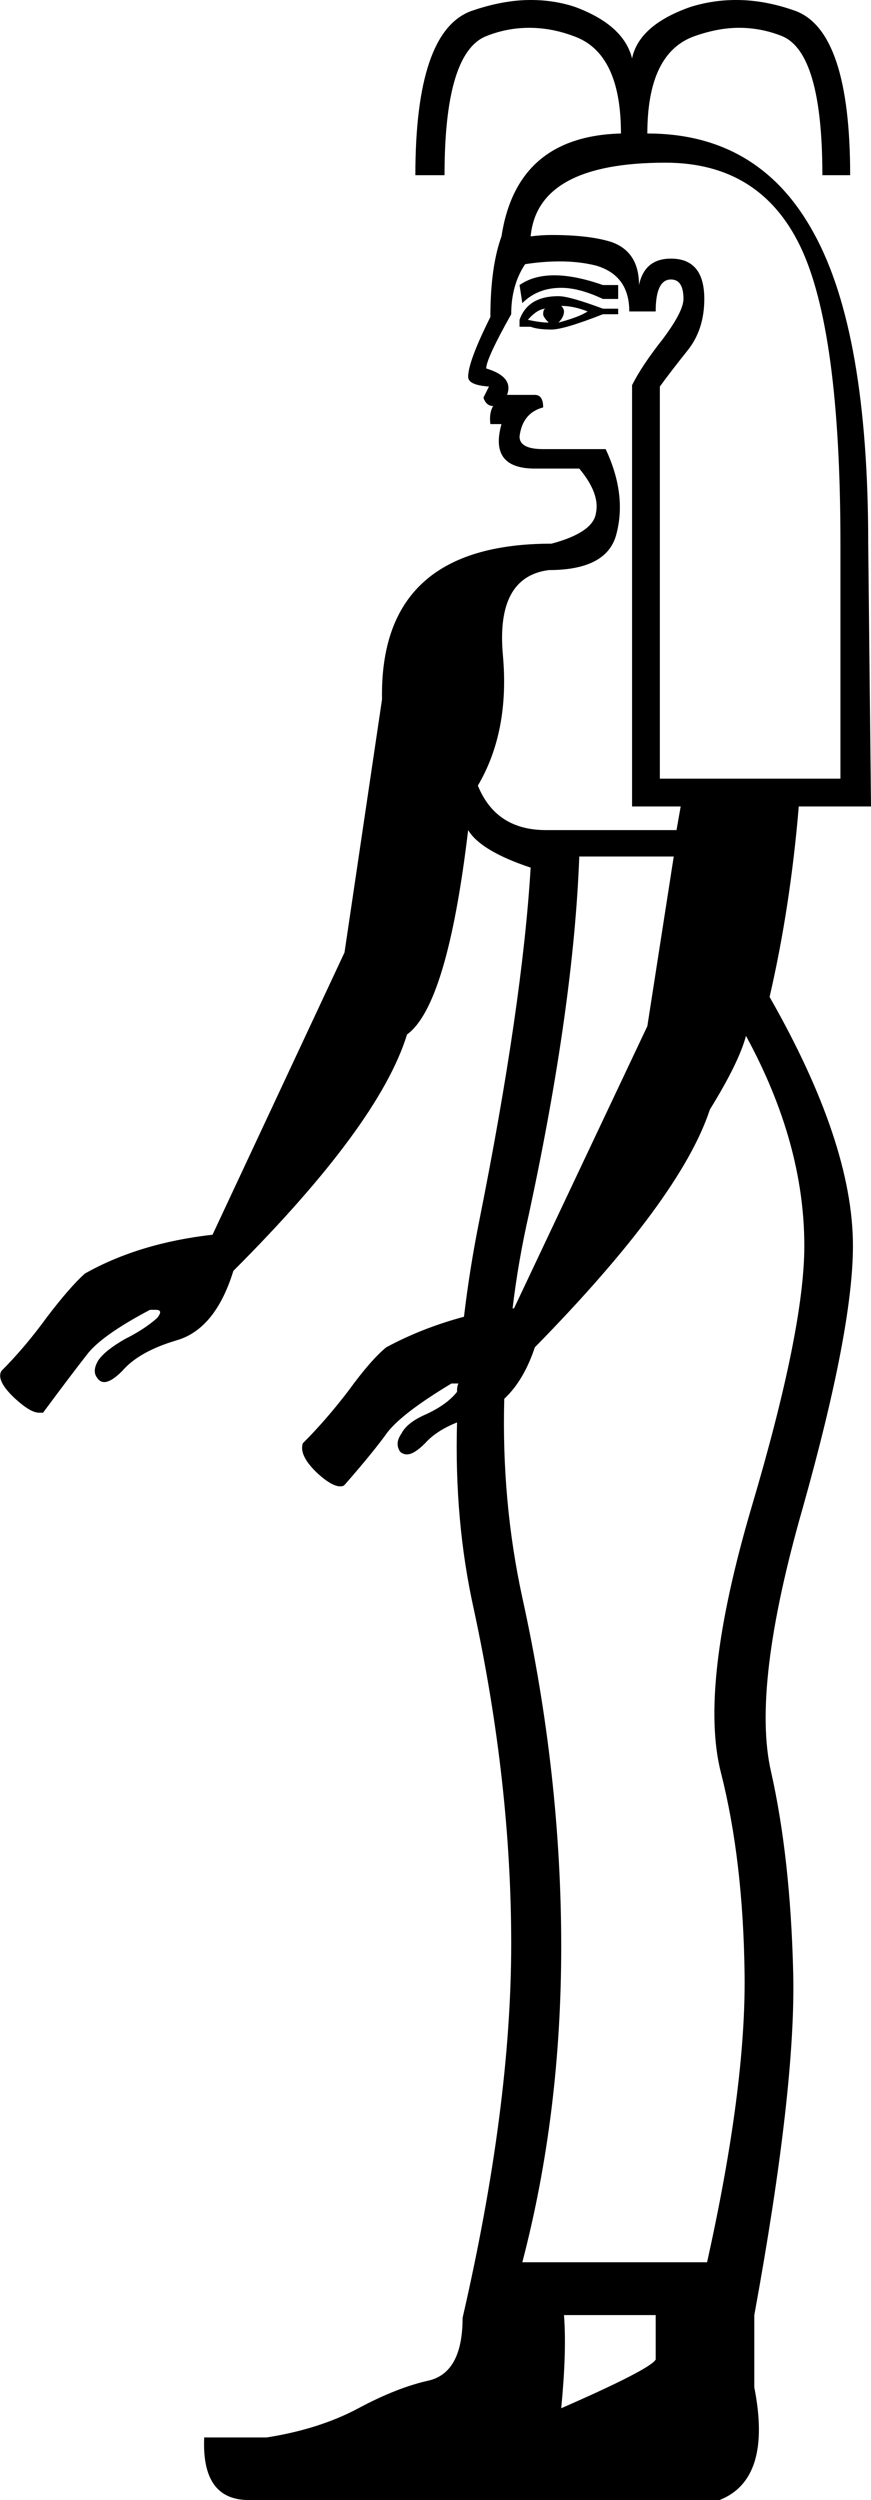 <?xml version='1.0' encoding ='UTF-8' standalone='no'?>
<svg width='6.27' height='17.98' xmlns='http://www.w3.org/2000/svg' xmlns:xlink='http://www.w3.org/1999/xlink'  version='1.1' >
<path style='fill:black; stroke:none' d=' M 3.99 1.98  Q 3.84 1.98 3.74 2.05  L 3.76 2.18  Q 3.87 2.07 4.04 2.07  Q 4.17 2.07 4.34 2.15  L 4.45 2.15  L 4.45 2.05  L 4.34 2.05  Q 4.14 1.98 3.99 1.98  Z  M 3.93 2.22  Q 3.91 2.22 3.91 2.26  Q 3.91 2.28 3.95 2.32  Q 3.89 2.32 3.8 2.3  Q 3.87 2.22 3.93 2.22  Z  M 4.04 2.2  Q 4.13 2.2 4.23 2.24  Q 4.17 2.28 4.02 2.32  Q 4.06 2.28 4.06 2.24  Q 4.06 2.22 4.04 2.2  Z  M 4.02 2.13  Q 3.8 2.13 3.74 2.3  L 3.74 2.35  L 3.82 2.35  Q 3.87 2.37 3.97 2.37  Q 4.06 2.37 4.34 2.26  L 4.45 2.26  L 4.45 2.22  L 4.34 2.22  Q 4.1 2.13 4.02 2.13  Z  M 4.79 1.17  Q 5.47 1.17 5.76 1.77  Q 6.05 2.37 6.05 3.91  L 6.05 5.6  L 4.75 5.6  L 4.75 2.78  Q 4.83 2.67 4.95 2.52  Q 5.07 2.37 5.07 2.15  Q 5.07 1.86 4.83 1.86  Q 4.64 1.86 4.6 2.05  Q 4.6 1.81 4.4 1.74  Q 4.24 1.69 3.97 1.69  Q 3.9 1.69 3.82 1.7  Q 3.87 1.17 4.79 1.17  Z  M 4.03 1.88  Q 4.17 1.88 4.29 1.91  Q 4.53 1.98 4.53 2.24  L 4.72 2.24  Q 4.72 2.01 4.83 2.01  Q 4.92 2.01 4.92 2.15  Q 4.92 2.24 4.77 2.44  Q 4.62 2.63 4.55 2.77  L 4.55 5.8  L 4.9 5.8  L 4.87 5.97  L 3.93 5.97  Q 3.57 5.97 3.44 5.65  Q 3.67 5.26 3.62 4.71  Q 3.57 4.15 3.95 4.1  Q 4.38 4.1 4.44 3.83  Q 4.51 3.55 4.36 3.23  L 3.91 3.23  Q 3.74 3.23 3.74 3.14  Q 3.76 2.97 3.91 2.93  Q 3.91 2.84 3.85 2.84  L 3.65 2.84  Q 3.7 2.71 3.5 2.65  Q 3.5 2.58 3.68 2.26  Q 3.68 2.05 3.78 1.9  Q 3.91 1.88 4.03 1.88  Z  M 4.85 6.16  L 4.66 7.38  L 3.7 9.41  Q 3.69 9.41 3.69 9.41  L 3.69 9.41  Q 3.73 9.07 3.81 8.72  Q 4.13 7.23 4.17 6.16  Z  M 3.69 9.41  Q 3.69 9.41 3.69 9.41  L 3.69 9.41  Q 3.69 9.41 3.69 9.41  Z  M 5.37 7.45  Q 5.79 8.22 5.79 8.96  Q 5.79 9.56 5.41 10.84  Q 5.03 12.13 5.19 12.75  Q 5.35 13.38 5.36 14.2  Q 5.37 15.01 5.09 16.27  L 3.76 16.27  Q 4.04 15.2 4.04 14  Q 4.04 12.76 3.76 11.49  Q 3.61 10.8 3.63 10.06  L 3.63 10.06  Q 3.77 9.93 3.85 9.69  Q 4.9 8.62 5.11 7.98  Q 5.32 7.64 5.37 7.45  Z  M 4.72 16.65  L 4.72 16.97  Q 4.68 17.04 4.04 17.32  Q 4.08 16.91 4.06 16.65  Z  M 3.82 0  Q 3.62 0 3.39 0.08  Q 2.99 0.23 2.99 1.26  L 3.2 1.26  Q 3.2 0.38 3.5 0.26  Q 3.65 0.2 3.81 0.2  Q 3.97 0.2 4.13 0.26  Q 4.47 0.38 4.47 0.96  Q 3.72 0.98 3.61 1.7  Q 3.53 1.92 3.53 2.28  Q 3.37 2.6 3.37 2.71  Q 3.37 2.77 3.52 2.78  L 3.48 2.86  Q 3.5 2.92 3.55 2.92  Q 3.52 2.97 3.53 3.05  L 3.61 3.05  Q 3.52 3.37 3.85 3.37  L 4.17 3.37  Q 4.32 3.55 4.29 3.69  Q 4.27 3.83 3.97 3.91  Q 2.73 3.91 2.75 5.03  L 2.48 6.85  L 1.53 8.88  Q 1 8.94 0.61 9.16  Q 0.5 9.26 0.34 9.47  Q 0.18 9.69 0.01 9.86  Q -0.03 9.93 0.11 10.06  Q 0.22 10.16 0.28 10.16  Q 0.3 10.16 0.31 10.16  Q 0.51 9.89 0.62 9.75  Q 0.72 9.61 1.08 9.42  Q 1.1 9.42 1.12 9.42  Q 1.18 9.42 1.13 9.48  Q 1.04 9.56 0.9 9.63  Q 0.76 9.71 0.71 9.78  Q 0.66 9.86 0.7 9.91  Q 0.72 9.94 0.75 9.94  Q 0.8 9.94 0.88 9.86  Q 1 9.72 1.27 9.64  Q 1.55 9.56 1.68 9.14  Q 2.73 8.09 2.93 7.44  Q 3.22 7.23 3.37 5.97  Q 3.46 6.12 3.82 6.24  Q 3.76 7.23 3.45 8.78  Q 3.38 9.13 3.34 9.47  L 3.34 9.47  Q 3.04 9.55 2.78 9.69  Q 2.67 9.78 2.51 10  Q 2.35 10.21 2.18 10.38  Q 2.15 10.47 2.29 10.6  Q 2.39 10.69 2.45 10.69  Q 2.47 10.69 2.48 10.68  Q 2.69 10.44 2.79 10.3  Q 2.9 10.16 3.25 9.95  Q 3.28 9.95 3.29 9.95  Q 3.29 9.95 3.3 9.95  L 3.3 9.95  Q 3.29 9.97 3.29 10  L 3.29 10  Q 3.29 10 3.29 10.01  Q 3.22 10.1 3.07 10.17  Q 2.93 10.23 2.89 10.31  Q 2.84 10.38 2.88 10.44  Q 2.9 10.46 2.93 10.46  Q 2.98 10.46 3.06 10.38  Q 3.14 10.29 3.29 10.23  L 3.29 10.23  Q 3.27 10.94 3.41 11.57  Q 3.68 12.82 3.68 13.98  Q 3.68 15.15 3.33 16.67  Q 3.33 17.06 3.09 17.12  Q 2.86 17.17 2.58 17.32  Q 2.3 17.47 1.92 17.53  L 1.47 17.53  Q 1.45 17.98 1.79 17.98  L 5.18 17.98  Q 5.56 17.83 5.43 17.17  L 5.43 16.65  Q 5.73 15.01 5.71 14.19  Q 5.69 13.36 5.55 12.74  Q 5.41 12.13 5.78 10.84  Q 6.14 9.56 6.14 8.96  Q 6.14 8.22 5.54 7.17  Q 5.69 6.52 5.75 5.8  L 6.27 5.8  L 6.25 3.91  Q 6.25 2.39 5.86 1.68  Q 5.47 0.96 4.66 0.96  Q 4.66 0.38 5 0.26  Q 5.17 0.2 5.32 0.2  Q 5.48 0.2 5.63 0.26  Q 5.92 0.38 5.92 1.26  L 6.12 1.26  Q 6.12 0.23 5.73 0.08  Q 5.51 0 5.3 0  Q 5.13 0 4.97 0.05  Q 4.6 0.18 4.55 0.42  Q 4.49 0.18 4.14 0.05  Q 3.99 0 3.82 0  Z '/></svg>
